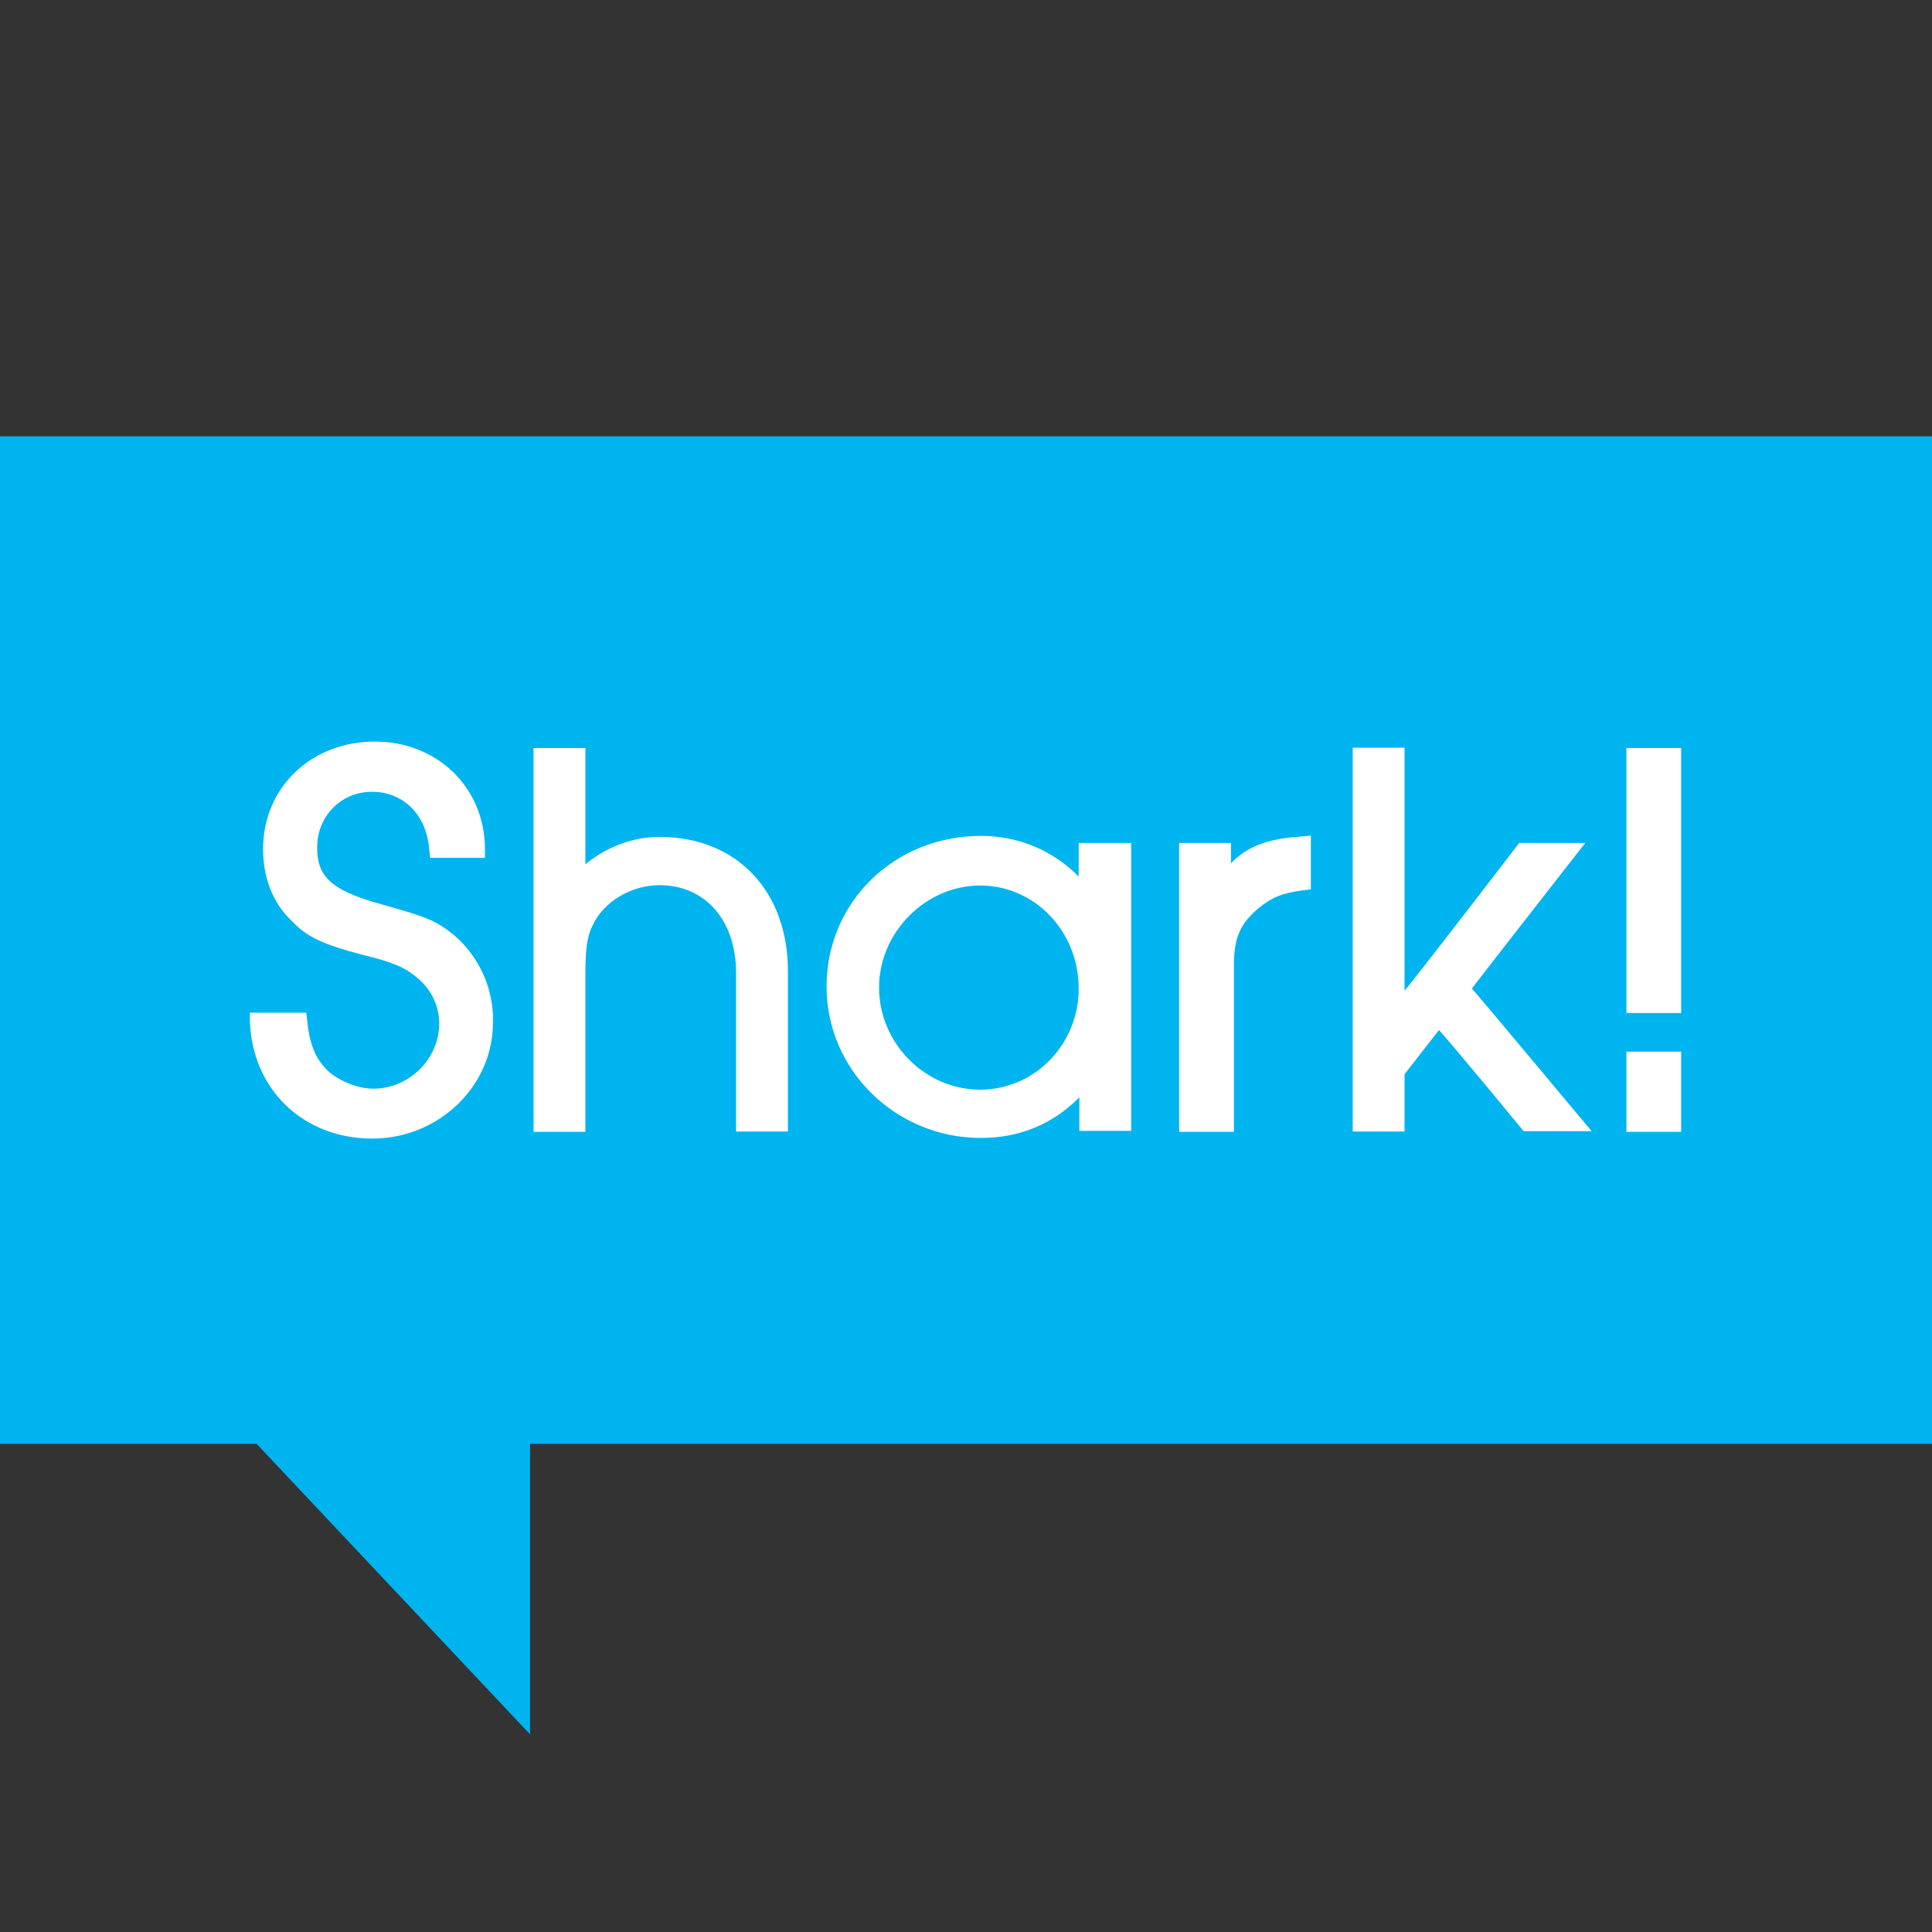 <?xml version="1.0" encoding="utf-8"?>
<!-- Generator: Adobe Illustrator 18.1.1, SVG Export Plug-In . SVG Version: 6.00 Build 0)  -->
<svg version="1.1" id="Layer_1" xmlns="http://www.w3.org/2000/svg" xmlns:xlink="http://www.w3.org/1999/xlink" x="0px" y="0px"
	 width="600px" height="600px" viewBox="-659 661 600 600" enable-background="new -659 661 600 600" xml:space="preserve">
<rect x="-659" y="661" width="600" height="600" fill="#333333" stroke="none"/>
<g>
	<g>
		<g>
			<rect x="-659" y="796.5" fill="#00B4EF" width="600" height="312.9"/>
		</g>
	</g>
	<g>
		<path fill="#FFFFFF" d="M-324,933.2c-7.9-7.9-18.3-12.6-30.4-12.6c-26.8,0-47.9,20.5-47.9,46.8c0,26,21.6,47,47.9,47
			c12.3,0,22.4-4.4,30.6-12.6c0,3.8,0,10.4,0,10.4h16.1v-89.4H-324C-324,922.8-324,929.4-324,933.2z M-354.6,999.4
			c-17.2,0-31.4-14.5-31.4-31.7s14.5-31.7,31.4-31.7s30.6,14.2,30.6,32C-324,985.4-337.7,999.4-354.6,999.4z"/>
		<path fill="#FFFFFF" d="M-454.2,920.9c-8.5,0-16.7,3.3-23,8.5c0-9.6,0-36.1,0-36.1h-16.1v119.2h16.1v-49c0-7.4,0.5-11.8,2.2-15
			c3.3-7.4,12-12.6,20.8-12.6c14.2,0,23.8,10.9,23.8,27.3v49.2h16.1v-49C-414,937.9-430.1,920.9-454.2,920.9z"/>
		<path fill="#FFFFFF" d="M-517.9,951.5c-5.7-4.6-7.9-5.5-22.4-9.6c-17.2-4.6-20.2-9.6-20.2-17.8c0-9.6,7.4-17.2,17-17.2
			c9.8,0,17,7.1,17.8,18l0.3,2.5h17v-2.7c0-19.1-14.8-33.4-34.2-33.4c-19.7,0-34.7,14.2-34.7,33.4c0,8.8,3,16.7,8.8,22.2
			c4.9,5.2,9.8,7.4,22.4,10.7c9,2.2,12.9,3.8,16.7,7.1c4.4,3.6,6.8,8.8,6.8,14.2c0,10.9-9.3,20.2-20.5,20.2
			c-4.6,0-10.1-2.2-13.7-5.2c-4.1-3.8-6-8.2-6.8-15.9l-0.3-2.5h-17.5v2.7c0.8,21.3,16.7,36.4,38,36.4c20.5,0,37.5-16.1,37.5-36.1
			C-505.6,968.2-510.2,958.1-517.9,951.5z"/>
		<g>
			<rect x="-153.9" y="893.3" fill="#FFFFFF" width="17" height="82.3"/>
			<rect x="-153.9" y="987.6" fill="#FFFFFF" width="17" height="24.9"/>
		</g>
		<path fill="#FFFFFF" d="M-166.7,922.8h-20.5c0,0-27.9,36.4-35.6,45.9c0-13.1,0-75.5,0-75.5h-16.1v119.2h16.1c0,0,0-16.1,0-17.8
			c0.8-1.1,7.9-10.1,10.7-13.7c3.8,4.1,26.3,31.4,26.3,31.4h21.1c0,0-34.5-41.3-37.2-44.3C-199.6,964.9-166.7,922.8-166.7,922.8z"/>
		<path fill="#FFFFFF" d="M-276.7,929.1c0-1.4,0-6.3,0-6.3h-16.1v89.7h17v-51.7c0-8.5,1.9-12.9,7.7-17.8c4.1-3.3,7.1-4.6,13.7-5.5
			l2.5-0.3v-16.7l-3,0.3C-265.2,921.4-271.8,923.9-276.7,929.1z"/>
	</g>
	<polygon fill="#00B4EF" points="-494.4,1199.6 -494.4,1087.2 -600.2,1087.2 	"/>
</g>
<rect x="-659" y="661" fill="none" width="600" height="600"/>
</svg>

